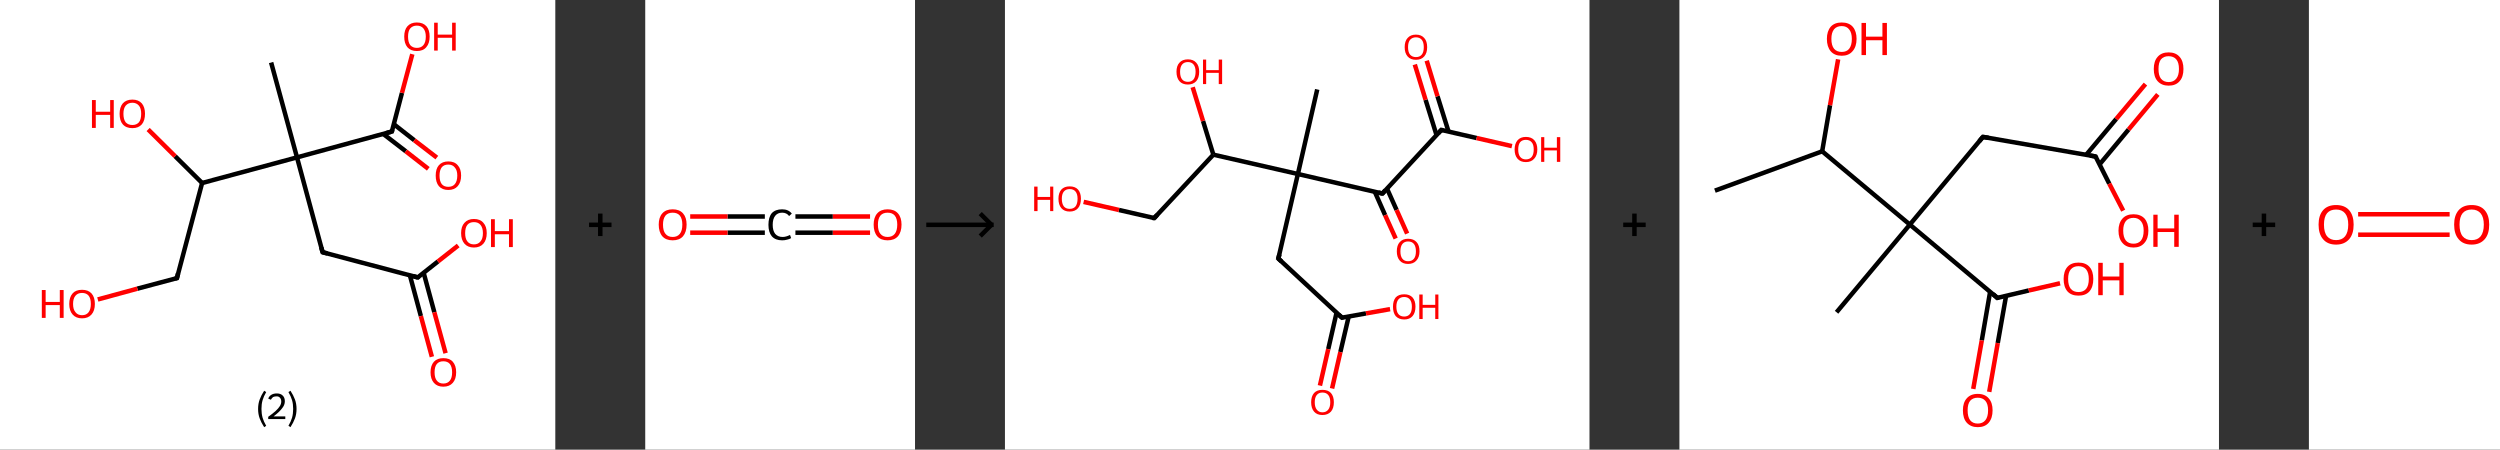 <?xml version='1.0' encoding='ASCII' standalone='yes'?>
<svg xmlns="http://www.w3.org/2000/svg" xmlns:xlink="http://www.w3.org/1999/xlink" version="1.1" width="1112.0px" viewBox="0 0 1112.0 200.0" height="200.0px">
  <rect x="0" y="0" width="1112.0" height="200.0" fill="#333333" stroke="none"/>
  <g>
    <g transform="translate(0, 0) scale(1 1) "><!-- END OF HEADER -->
<rect style="opacity:1.0;fill:#FFFFFF;stroke:none" width="247.0" height="200.0" x="0.0" y="0.0"> </rect>
<path class="bond-0 atom-0 atom-1" d="M 120.6,27.8 L 132.1,70.0" style="fill:none;fill-rule:evenodd;stroke:#000000;stroke-width:2.0px;stroke-linecap:butt;stroke-linejoin:miter;stroke-opacity:1"/>
<path class="bond-1 atom-1 atom-2" d="M 132.1,70.0 L 143.5,112.2" style="fill:none;fill-rule:evenodd;stroke:#000000;stroke-width:2.0px;stroke-linecap:butt;stroke-linejoin:miter;stroke-opacity:1"/>
<path class="bond-2 atom-2 atom-3" d="M 143.5,112.2 L 185.8,123.4" style="fill:none;fill-rule:evenodd;stroke:#000000;stroke-width:2.0px;stroke-linecap:butt;stroke-linejoin:miter;stroke-opacity:1"/>
<path class="bond-3 atom-3 atom-4" d="M 182.3,122.4 L 187.2,140.6" style="fill:none;fill-rule:evenodd;stroke:#000000;stroke-width:2.0px;stroke-linecap:butt;stroke-linejoin:miter;stroke-opacity:1"/>
<path class="bond-3 atom-3 atom-4" d="M 187.2,140.6 L 192.1,158.7" style="fill:none;fill-rule:evenodd;stroke:#FF0000;stroke-width:2.0px;stroke-linecap:butt;stroke-linejoin:miter;stroke-opacity:1"/>
<path class="bond-3 atom-3 atom-4" d="M 188.4,121.2 L 193.2,138.9" style="fill:none;fill-rule:evenodd;stroke:#000000;stroke-width:2.0px;stroke-linecap:butt;stroke-linejoin:miter;stroke-opacity:1"/>
<path class="bond-3 atom-3 atom-4" d="M 193.2,138.9 L 198.2,157.1" style="fill:none;fill-rule:evenodd;stroke:#FF0000;stroke-width:2.0px;stroke-linecap:butt;stroke-linejoin:miter;stroke-opacity:1"/>
<path class="bond-4 atom-3 atom-5" d="M 185.8,123.4 L 194.8,116.3" style="fill:none;fill-rule:evenodd;stroke:#000000;stroke-width:2.0px;stroke-linecap:butt;stroke-linejoin:miter;stroke-opacity:1"/>
<path class="bond-4 atom-3 atom-5" d="M 194.8,116.3 L 203.8,109.2" style="fill:none;fill-rule:evenodd;stroke:#FF0000;stroke-width:2.0px;stroke-linecap:butt;stroke-linejoin:miter;stroke-opacity:1"/>
<path class="bond-5 atom-1 atom-6" d="M 132.1,70.0 L 174.3,58.5" style="fill:none;fill-rule:evenodd;stroke:#000000;stroke-width:2.0px;stroke-linecap:butt;stroke-linejoin:miter;stroke-opacity:1"/>
<path class="bond-6 atom-6 atom-7" d="M 170.5,59.6 L 180.5,67.3" style="fill:none;fill-rule:evenodd;stroke:#000000;stroke-width:2.0px;stroke-linecap:butt;stroke-linejoin:miter;stroke-opacity:1"/>
<path class="bond-6 atom-6 atom-7" d="M 180.5,67.3 L 190.5,75.1" style="fill:none;fill-rule:evenodd;stroke:#FF0000;stroke-width:2.0px;stroke-linecap:butt;stroke-linejoin:miter;stroke-opacity:1"/>
<path class="bond-6 atom-6 atom-7" d="M 175.1,55.2 L 184.3,62.4" style="fill:none;fill-rule:evenodd;stroke:#000000;stroke-width:2.0px;stroke-linecap:butt;stroke-linejoin:miter;stroke-opacity:1"/>
<path class="bond-6 atom-6 atom-7" d="M 184.3,62.4 L 194.3,70.1" style="fill:none;fill-rule:evenodd;stroke:#FF0000;stroke-width:2.0px;stroke-linecap:butt;stroke-linejoin:miter;stroke-opacity:1"/>
<path class="bond-7 atom-6 atom-8" d="M 174.3,58.5 L 178.8,41.3" style="fill:none;fill-rule:evenodd;stroke:#000000;stroke-width:2.0px;stroke-linecap:butt;stroke-linejoin:miter;stroke-opacity:1"/>
<path class="bond-7 atom-6 atom-8" d="M 178.8,41.3 L 183.4,24.1" style="fill:none;fill-rule:evenodd;stroke:#FF0000;stroke-width:2.0px;stroke-linecap:butt;stroke-linejoin:miter;stroke-opacity:1"/>
<path class="bond-8 atom-1 atom-9" d="M 132.1,70.0 L 89.9,81.4" style="fill:none;fill-rule:evenodd;stroke:#000000;stroke-width:2.0px;stroke-linecap:butt;stroke-linejoin:miter;stroke-opacity:1"/>
<path class="bond-9 atom-9 atom-10" d="M 89.9,81.4 L 77.9,69.5" style="fill:none;fill-rule:evenodd;stroke:#000000;stroke-width:2.0px;stroke-linecap:butt;stroke-linejoin:miter;stroke-opacity:1"/>
<path class="bond-9 atom-9 atom-10" d="M 77.9,69.5 L 65.9,57.6" style="fill:none;fill-rule:evenodd;stroke:#FF0000;stroke-width:2.0px;stroke-linecap:butt;stroke-linejoin:miter;stroke-opacity:1"/>
<path class="bond-10 atom-9 atom-11" d="M 89.9,81.4 L 78.7,123.7" style="fill:none;fill-rule:evenodd;stroke:#000000;stroke-width:2.0px;stroke-linecap:butt;stroke-linejoin:miter;stroke-opacity:1"/>
<path class="bond-11 atom-11 atom-12" d="M 78.7,123.7 L 61.1,128.4" style="fill:none;fill-rule:evenodd;stroke:#000000;stroke-width:2.0px;stroke-linecap:butt;stroke-linejoin:miter;stroke-opacity:1"/>
<path class="bond-11 atom-11 atom-12" d="M 61.1,128.4 L 43.5,133.2" style="fill:none;fill-rule:evenodd;stroke:#FF0000;stroke-width:2.0px;stroke-linecap:butt;stroke-linejoin:miter;stroke-opacity:1"/>
<path d="M 142.9,110.1 L 143.5,112.2 L 145.6,112.7" style="fill:none;stroke:#000000;stroke-width:2.0px;stroke-linecap:butt;stroke-linejoin:miter;stroke-opacity:1;"/>
<path d="M 183.7,122.8 L 185.8,123.4 L 186.2,123.0" style="fill:none;stroke:#000000;stroke-width:2.0px;stroke-linecap:butt;stroke-linejoin:miter;stroke-opacity:1;"/>
<path d="M 172.1,59.1 L 174.3,58.5 L 174.5,57.7" style="fill:none;stroke:#000000;stroke-width:2.0px;stroke-linecap:butt;stroke-linejoin:miter;stroke-opacity:1;"/>
<path d="M 79.2,121.6 L 78.7,123.7 L 77.8,123.9" style="fill:none;stroke:#000000;stroke-width:2.0px;stroke-linecap:butt;stroke-linejoin:miter;stroke-opacity:1;"/>
<path class="atom-4" d="M 191.5 165.6 Q 191.5 162.6, 193.0 160.9 Q 194.5 159.3, 197.2 159.3 Q 200.0 159.3, 201.4 160.9 Q 202.9 162.6, 202.9 165.6 Q 202.9 168.6, 201.4 170.3 Q 199.9 172.0, 197.2 172.0 Q 194.5 172.0, 193.0 170.3 Q 191.5 168.6, 191.5 165.6 M 197.2 170.6 Q 199.1 170.6, 200.1 169.3 Q 201.1 168.1, 201.1 165.6 Q 201.1 163.2, 200.1 161.9 Q 199.1 160.7, 197.2 160.7 Q 195.3 160.7, 194.3 161.9 Q 193.3 163.1, 193.3 165.6 Q 193.3 168.1, 194.3 169.3 Q 195.3 170.6, 197.2 170.6 " fill="#FF0000"/>
<path class="atom-5" d="M 205.1 103.7 Q 205.1 100.7, 206.6 99.1 Q 208.1 97.4, 210.8 97.4 Q 213.6 97.4, 215.0 99.1 Q 216.5 100.7, 216.5 103.7 Q 216.5 106.7, 215.0 108.4 Q 213.5 110.1, 210.8 110.1 Q 208.1 110.1, 206.6 108.4 Q 205.1 106.7, 205.1 103.7 M 210.8 108.7 Q 212.7 108.7, 213.7 107.4 Q 214.8 106.2, 214.8 103.7 Q 214.8 101.3, 213.7 100.0 Q 212.7 98.8, 210.8 98.8 Q 208.9 98.8, 207.9 100.0 Q 206.9 101.2, 206.9 103.7 Q 206.9 106.2, 207.9 107.4 Q 208.9 108.7, 210.8 108.7 " fill="#FF0000"/>
<path class="atom-5" d="M 218.4 97.5 L 220.1 97.5 L 220.1 102.8 L 226.4 102.8 L 226.4 97.5 L 228.1 97.5 L 228.1 109.9 L 226.4 109.9 L 226.4 104.2 L 220.1 104.2 L 220.1 109.9 L 218.4 109.9 L 218.4 97.5 " fill="#FF0000"/>
<path class="atom-7" d="M 193.8 78.1 Q 193.8 75.1, 195.2 73.5 Q 196.7 71.8, 199.4 71.8 Q 202.2 71.8, 203.6 73.5 Q 205.1 75.1, 205.1 78.1 Q 205.1 81.1, 203.6 82.8 Q 202.1 84.5, 199.4 84.5 Q 196.7 84.5, 195.2 82.8 Q 193.8 81.1, 193.8 78.1 M 199.4 83.1 Q 201.3 83.1, 202.3 81.9 Q 203.4 80.6, 203.4 78.1 Q 203.4 75.7, 202.3 74.5 Q 201.3 73.2, 199.4 73.2 Q 197.5 73.2, 196.5 74.4 Q 195.5 75.7, 195.5 78.1 Q 195.5 80.6, 196.5 81.9 Q 197.5 83.1, 199.4 83.1 " fill="#FF0000"/>
<path class="atom-8" d="M 179.8 16.3 Q 179.8 13.3, 181.2 11.7 Q 182.7 10.0, 185.4 10.0 Q 188.2 10.0, 189.7 11.7 Q 191.1 13.3, 191.1 16.3 Q 191.1 19.3, 189.6 21.0 Q 188.2 22.7, 185.4 22.7 Q 182.7 22.7, 181.2 21.0 Q 179.8 19.3, 179.8 16.3 M 185.4 21.3 Q 187.3 21.3, 188.3 20.1 Q 189.4 18.8, 189.4 16.3 Q 189.4 13.9, 188.3 12.6 Q 187.3 11.4, 185.4 11.4 Q 183.6 11.4, 182.5 12.6 Q 181.5 13.8, 181.5 16.3 Q 181.5 18.8, 182.5 20.1 Q 183.6 21.3, 185.4 21.3 " fill="#FF0000"/>
<path class="atom-8" d="M 193.1 10.1 L 194.7 10.1 L 194.7 15.4 L 201.1 15.4 L 201.1 10.1 L 202.7 10.1 L 202.7 22.5 L 201.1 22.5 L 201.1 16.8 L 194.7 16.8 L 194.7 22.5 L 193.1 22.5 L 193.1 10.1 " fill="#FF0000"/>
<path class="atom-10" d="M 40.9 44.5 L 42.6 44.5 L 42.6 49.7 L 49.0 49.7 L 49.0 44.5 L 50.6 44.5 L 50.6 56.9 L 49.0 56.9 L 49.0 51.1 L 42.6 51.1 L 42.6 56.9 L 40.9 56.9 L 40.9 44.5 " fill="#FF0000"/>
<path class="atom-10" d="M 53.2 50.6 Q 53.2 47.7, 54.6 46.0 Q 56.1 44.3, 58.9 44.3 Q 61.6 44.3, 63.1 46.0 Q 64.5 47.7, 64.5 50.6 Q 64.5 53.6, 63.1 55.3 Q 61.6 57.0, 58.9 57.0 Q 56.1 57.0, 54.6 55.3 Q 53.2 53.7, 53.2 50.6 M 58.9 55.6 Q 60.7 55.6, 61.8 54.4 Q 62.8 53.1, 62.8 50.6 Q 62.8 48.2, 61.8 47.0 Q 60.7 45.7, 58.9 45.7 Q 57.0 45.7, 55.9 47.0 Q 54.9 48.2, 54.9 50.6 Q 54.9 53.1, 55.9 54.4 Q 57.0 55.6, 58.9 55.6 " fill="#FF0000"/>
<path class="atom-12" d="M 18.6 129.0 L 20.3 129.0 L 20.3 134.3 L 26.6 134.3 L 26.6 129.0 L 28.3 129.0 L 28.3 141.4 L 26.6 141.4 L 26.6 135.7 L 20.3 135.7 L 20.3 141.4 L 18.6 141.4 L 18.6 129.0 " fill="#FF0000"/>
<path class="atom-12" d="M 30.8 135.2 Q 30.8 132.2, 32.3 130.5 Q 33.7 128.9, 36.5 128.9 Q 39.2 128.9, 40.7 130.5 Q 42.2 132.2, 42.2 135.2 Q 42.2 138.2, 40.7 139.9 Q 39.2 141.6, 36.5 141.6 Q 33.8 141.6, 32.3 139.9 Q 30.8 138.2, 30.8 135.2 M 36.5 140.2 Q 38.4 140.2, 39.4 138.9 Q 40.4 137.6, 40.4 135.2 Q 40.4 132.7, 39.4 131.5 Q 38.4 130.3, 36.5 130.3 Q 34.6 130.3, 33.6 131.5 Q 32.5 132.7, 32.5 135.2 Q 32.5 137.7, 33.6 138.9 Q 34.6 140.2, 36.5 140.2 " fill="#FF0000"/>
<path class="legend" d="M 114.8 181.9 Q 114.8 179.6, 115.5 177.7 Q 116.2 175.8, 117.5 173.8 L 118.4 174.4 Q 117.3 176.3, 116.8 178.0 Q 116.3 179.7, 116.3 181.9 Q 116.3 184.0, 116.8 185.8 Q 117.3 187.5, 118.4 189.4 L 117.5 190.0 Q 116.2 188.0, 115.5 186.1 Q 114.8 184.2, 114.8 181.9 " fill="#000000"/>
<path class="legend" d="M 119.3 177.3 Q 119.7 176.2, 120.7 175.6 Q 121.7 175.0, 123.1 175.0 Q 124.8 175.0, 125.7 175.9 Q 126.7 176.8, 126.7 178.5 Q 126.7 180.2, 125.4 181.7 Q 124.2 183.3, 121.7 185.2 L 126.9 185.2 L 126.9 186.4 L 119.3 186.4 L 119.3 185.4 Q 121.4 183.9, 122.6 182.8 Q 123.9 181.6, 124.5 180.6 Q 125.1 179.6, 125.1 178.6 Q 125.1 177.5, 124.5 176.9 Q 124.0 176.3, 123.1 176.3 Q 122.1 176.3, 121.5 176.6 Q 120.9 177.0, 120.5 177.8 L 119.3 177.3 " fill="#000000"/>
<path class="legend" d="M 131.9 181.9 Q 131.9 184.2, 131.2 186.1 Q 130.5 188.0, 129.2 190.0 L 128.3 189.4 Q 129.4 187.5, 129.9 185.8 Q 130.4 184.0, 130.4 181.9 Q 130.4 179.7, 129.9 178.0 Q 129.4 176.3, 128.3 174.4 L 129.2 173.8 Q 130.5 175.8, 131.2 177.7 Q 131.9 179.6, 131.9 181.9 " fill="#000000"/>
</g>
    <g transform="translate(247.0, 0) scale(1 1) "><line x1="15" y1="100" x2="25" y2="100" style="stroke:rgb(0,0,0);stroke-width:2"/>
  <line x1="20" y1="95" x2="20" y2="105" style="stroke:rgb(0,0,0);stroke-width:2"/>
</g>
    <g transform="translate(287.0, 0) scale(1 1) "><!-- END OF HEADER -->
<rect style="opacity:1.0;fill:#FFFFFF;stroke:none" width="120.0" height="200.0" x="0.0" y="0.0"> </rect>
<path class="bond-0 atom-0 atom-1" d="M 100.0,103.5 L 83.4,103.5" style="fill:none;fill-rule:evenodd;stroke:#FF0000;stroke-width:2.0px;stroke-linecap:butt;stroke-linejoin:miter;stroke-opacity:1"/>
<path class="bond-0 atom-0 atom-1" d="M 83.4,103.5 L 66.8,103.5" style="fill:none;fill-rule:evenodd;stroke:#000000;stroke-width:2.0px;stroke-linecap:butt;stroke-linejoin:miter;stroke-opacity:1"/>
<path class="bond-0 atom-0 atom-1" d="M 100.0,96.3 L 83.4,96.3" style="fill:none;fill-rule:evenodd;stroke:#FF0000;stroke-width:2.0px;stroke-linecap:butt;stroke-linejoin:miter;stroke-opacity:1"/>
<path class="bond-0 atom-0 atom-1" d="M 83.4,96.3 L 66.8,96.3" style="fill:none;fill-rule:evenodd;stroke:#000000;stroke-width:2.0px;stroke-linecap:butt;stroke-linejoin:miter;stroke-opacity:1"/>
<path class="bond-1 atom-1 atom-2" d="M 53.2,103.5 L 36.6,103.5" style="fill:none;fill-rule:evenodd;stroke:#000000;stroke-width:2.0px;stroke-linecap:butt;stroke-linejoin:miter;stroke-opacity:1"/>
<path class="bond-1 atom-1 atom-2" d="M 36.6,103.5 L 20.0,103.5" style="fill:none;fill-rule:evenodd;stroke:#FF0000;stroke-width:2.0px;stroke-linecap:butt;stroke-linejoin:miter;stroke-opacity:1"/>
<path class="bond-1 atom-1 atom-2" d="M 53.2,96.3 L 36.6,96.3" style="fill:none;fill-rule:evenodd;stroke:#000000;stroke-width:2.0px;stroke-linecap:butt;stroke-linejoin:miter;stroke-opacity:1"/>
<path class="bond-1 atom-1 atom-2" d="M 36.6,96.3 L 20.0,96.3" style="fill:none;fill-rule:evenodd;stroke:#FF0000;stroke-width:2.0px;stroke-linecap:butt;stroke-linejoin:miter;stroke-opacity:1"/>
<path class="atom-0" d="M 101.6 99.9 Q 101.6 96.7, 103.2 94.9 Q 104.8 93.1, 107.8 93.1 Q 110.8 93.1, 112.4 94.9 Q 114.0 96.7, 114.0 99.9 Q 114.0 103.2, 112.4 105.1 Q 110.8 106.9, 107.8 106.9 Q 104.8 106.9, 103.2 105.1 Q 101.6 103.2, 101.6 99.9 M 107.8 105.4 Q 109.9 105.4, 111.0 104.0 Q 112.1 102.6, 112.1 99.9 Q 112.1 97.3, 111.0 95.9 Q 109.9 94.6, 107.8 94.6 Q 105.7 94.6, 104.6 95.9 Q 103.5 97.3, 103.5 99.9 Q 103.5 102.7, 104.6 104.0 Q 105.7 105.4, 107.8 105.4 " fill="#FF0000"/>
<path class="atom-1" d="M 54.8 100.0 Q 54.8 96.6, 56.3 94.8 Q 57.9 93.1, 60.9 93.1 Q 63.7 93.1, 65.2 95.0 L 64.0 96.1 Q 62.9 94.6, 60.9 94.6 Q 58.9 94.6, 57.8 96.0 Q 56.7 97.4, 56.7 100.0 Q 56.7 102.6, 57.8 104.0 Q 59.0 105.4, 61.1 105.4 Q 62.6 105.4, 64.4 104.5 L 64.9 105.9 Q 64.2 106.4, 63.1 106.6 Q 62.1 106.9, 60.9 106.9 Q 57.9 106.9, 56.3 105.1 Q 54.8 103.3, 54.8 100.0 " fill="#000000"/>
<path class="atom-2" d="M 6.0 99.9 Q 6.0 96.7, 7.6 94.9 Q 9.2 93.1, 12.2 93.1 Q 15.2 93.1, 16.8 94.9 Q 18.4 96.7, 18.4 99.9 Q 18.4 103.2, 16.8 105.1 Q 15.2 106.9, 12.2 106.9 Q 9.2 106.9, 7.6 105.1 Q 6.0 103.2, 6.0 99.9 M 12.2 105.4 Q 14.3 105.4, 15.4 104.0 Q 16.5 102.6, 16.5 99.9 Q 16.5 97.3, 15.4 95.9 Q 14.3 94.6, 12.2 94.6 Q 10.1 94.6, 9.0 95.9 Q 7.9 97.3, 7.9 99.9 Q 7.9 102.7, 9.0 104.0 Q 10.1 105.4, 12.2 105.4 " fill="#FF0000"/>
</g>
    <g transform="translate(407.0, 0) scale(1 1) "><line x1="5" y1="100" x2="35" y2="100" style="stroke:rgb(0,0,0);stroke-width:2"/>
  <line x1="34" y1="100" x2="29" y2="95" style="stroke:rgb(0,0,0);stroke-width:2"/>
  <line x1="34" y1="100" x2="29" y2="105" style="stroke:rgb(0,0,0);stroke-width:2"/>
</g>
    <g transform="translate(447.0, 0) scale(1 1) "><!-- END OF HEADER -->
<rect style="opacity:1.0;fill:#FFFFFF;stroke:none" width="260.0" height="200.0" x="0.0" y="0.0"> </rect>
<path class="bond-0 atom-0 atom-1" d="M 138.9,39.8 L 130.3,77.4" style="fill:none;fill-rule:evenodd;stroke:#000000;stroke-width:2.0px;stroke-linecap:butt;stroke-linejoin:miter;stroke-opacity:1"/>
<path class="bond-1 atom-1 atom-2" d="M 130.3,77.4 L 121.6,115.0" style="fill:none;fill-rule:evenodd;stroke:#000000;stroke-width:2.0px;stroke-linecap:butt;stroke-linejoin:miter;stroke-opacity:1"/>
<path class="bond-2 atom-2 atom-3" d="M 121.6,115.0 L 149.9,141.3" style="fill:none;fill-rule:evenodd;stroke:#000000;stroke-width:2.0px;stroke-linecap:butt;stroke-linejoin:miter;stroke-opacity:1"/>
<path class="bond-3 atom-3 atom-4" d="M 147.5,139.1 L 143.8,155.3" style="fill:none;fill-rule:evenodd;stroke:#000000;stroke-width:2.0px;stroke-linecap:butt;stroke-linejoin:miter;stroke-opacity:1"/>
<path class="bond-3 atom-3 atom-4" d="M 143.8,155.3 L 140.1,171.5" style="fill:none;fill-rule:evenodd;stroke:#FF0000;stroke-width:2.0px;stroke-linecap:butt;stroke-linejoin:miter;stroke-opacity:1"/>
<path class="bond-3 atom-3 atom-4" d="M 152.9,140.8 L 149.2,156.6" style="fill:none;fill-rule:evenodd;stroke:#000000;stroke-width:2.0px;stroke-linecap:butt;stroke-linejoin:miter;stroke-opacity:1"/>
<path class="bond-3 atom-3 atom-4" d="M 149.2,156.6 L 145.5,172.8" style="fill:none;fill-rule:evenodd;stroke:#FF0000;stroke-width:2.0px;stroke-linecap:butt;stroke-linejoin:miter;stroke-opacity:1"/>
<path class="bond-4 atom-3 atom-5" d="M 149.9,141.3 L 160.6,139.4" style="fill:none;fill-rule:evenodd;stroke:#000000;stroke-width:2.0px;stroke-linecap:butt;stroke-linejoin:miter;stroke-opacity:1"/>
<path class="bond-4 atom-3 atom-5" d="M 160.6,139.4 L 171.3,137.5" style="fill:none;fill-rule:evenodd;stroke:#FF0000;stroke-width:2.0px;stroke-linecap:butt;stroke-linejoin:miter;stroke-opacity:1"/>
<path class="bond-5 atom-1 atom-6" d="M 130.3,77.4 L 167.9,86.1" style="fill:none;fill-rule:evenodd;stroke:#000000;stroke-width:2.0px;stroke-linecap:butt;stroke-linejoin:miter;stroke-opacity:1"/>
<path class="bond-6 atom-6 atom-7" d="M 164.5,85.3 L 169.1,95.7" style="fill:none;fill-rule:evenodd;stroke:#000000;stroke-width:2.0px;stroke-linecap:butt;stroke-linejoin:miter;stroke-opacity:1"/>
<path class="bond-6 atom-6 atom-7" d="M 169.1,95.7 L 173.8,106.1" style="fill:none;fill-rule:evenodd;stroke:#FF0000;stroke-width:2.0px;stroke-linecap:butt;stroke-linejoin:miter;stroke-opacity:1"/>
<path class="bond-6 atom-6 atom-7" d="M 169.9,83.8 L 174.2,93.4" style="fill:none;fill-rule:evenodd;stroke:#000000;stroke-width:2.0px;stroke-linecap:butt;stroke-linejoin:miter;stroke-opacity:1"/>
<path class="bond-6 atom-6 atom-7" d="M 174.2,93.4 L 178.9,103.9" style="fill:none;fill-rule:evenodd;stroke:#FF0000;stroke-width:2.0px;stroke-linecap:butt;stroke-linejoin:miter;stroke-opacity:1"/>
<path class="bond-7 atom-6 atom-8" d="M 167.9,86.1 L 194.1,57.8" style="fill:none;fill-rule:evenodd;stroke:#000000;stroke-width:2.0px;stroke-linecap:butt;stroke-linejoin:miter;stroke-opacity:1"/>
<path class="bond-8 atom-8 atom-9" d="M 197.3,58.5 L 192.4,42.8" style="fill:none;fill-rule:evenodd;stroke:#000000;stroke-width:2.0px;stroke-linecap:butt;stroke-linejoin:miter;stroke-opacity:1"/>
<path class="bond-8 atom-8 atom-9" d="M 192.4,42.8 L 187.6,27.0" style="fill:none;fill-rule:evenodd;stroke:#FF0000;stroke-width:2.0px;stroke-linecap:butt;stroke-linejoin:miter;stroke-opacity:1"/>
<path class="bond-8 atom-8 atom-9" d="M 192.0,60.2 L 187.1,44.4" style="fill:none;fill-rule:evenodd;stroke:#000000;stroke-width:2.0px;stroke-linecap:butt;stroke-linejoin:miter;stroke-opacity:1"/>
<path class="bond-8 atom-8 atom-9" d="M 187.1,44.4 L 182.3,28.7" style="fill:none;fill-rule:evenodd;stroke:#FF0000;stroke-width:2.0px;stroke-linecap:butt;stroke-linejoin:miter;stroke-opacity:1"/>
<path class="bond-9 atom-8 atom-10" d="M 194.1,57.8 L 209.8,61.4" style="fill:none;fill-rule:evenodd;stroke:#000000;stroke-width:2.0px;stroke-linecap:butt;stroke-linejoin:miter;stroke-opacity:1"/>
<path class="bond-9 atom-8 atom-10" d="M 209.8,61.4 L 225.5,65.0" style="fill:none;fill-rule:evenodd;stroke:#FF0000;stroke-width:2.0px;stroke-linecap:butt;stroke-linejoin:miter;stroke-opacity:1"/>
<path class="bond-10 atom-1 atom-11" d="M 130.3,77.4 L 92.7,68.8" style="fill:none;fill-rule:evenodd;stroke:#000000;stroke-width:2.0px;stroke-linecap:butt;stroke-linejoin:miter;stroke-opacity:1"/>
<path class="bond-11 atom-11 atom-12" d="M 92.7,68.8 L 88.1,53.8" style="fill:none;fill-rule:evenodd;stroke:#000000;stroke-width:2.0px;stroke-linecap:butt;stroke-linejoin:miter;stroke-opacity:1"/>
<path class="bond-11 atom-11 atom-12" d="M 88.1,53.8 L 83.5,38.8" style="fill:none;fill-rule:evenodd;stroke:#FF0000;stroke-width:2.0px;stroke-linecap:butt;stroke-linejoin:miter;stroke-opacity:1"/>
<path class="bond-12 atom-11 atom-13" d="M 92.7,68.8 L 66.4,97.0" style="fill:none;fill-rule:evenodd;stroke:#000000;stroke-width:2.0px;stroke-linecap:butt;stroke-linejoin:miter;stroke-opacity:1"/>
<path class="bond-13 atom-13 atom-14" d="M 66.4,97.0 L 50.7,93.4" style="fill:none;fill-rule:evenodd;stroke:#000000;stroke-width:2.0px;stroke-linecap:butt;stroke-linejoin:miter;stroke-opacity:1"/>
<path class="bond-13 atom-13 atom-14" d="M 50.7,93.4 L 35.0,89.8" style="fill:none;fill-rule:evenodd;stroke:#FF0000;stroke-width:2.0px;stroke-linecap:butt;stroke-linejoin:miter;stroke-opacity:1"/>
<path d="M 122.1,113.1 L 121.6,115.0 L 123.0,116.3" style="fill:none;stroke:#000000;stroke-width:2.0px;stroke-linecap:butt;stroke-linejoin:miter;stroke-opacity:1;"/>
<path d="M 148.5,140.0 L 149.9,141.3 L 150.4,141.2" style="fill:none;stroke:#000000;stroke-width:2.0px;stroke-linecap:butt;stroke-linejoin:miter;stroke-opacity:1;"/>
<path d="M 166.0,85.6 L 167.9,86.1 L 169.2,84.6" style="fill:none;stroke:#000000;stroke-width:2.0px;stroke-linecap:butt;stroke-linejoin:miter;stroke-opacity:1;"/>
<path d="M 192.8,59.2 L 194.1,57.8 L 194.9,58.0" style="fill:none;stroke:#000000;stroke-width:2.0px;stroke-linecap:butt;stroke-linejoin:miter;stroke-opacity:1;"/>
<path d="M 67.7,95.6 L 66.4,97.0 L 65.6,96.9" style="fill:none;stroke:#000000;stroke-width:2.0px;stroke-linecap:butt;stroke-linejoin:miter;stroke-opacity:1;"/>
<path class="atom-4" d="M 136.2 178.9 Q 136.2 176.3, 137.5 174.8 Q 138.8 173.4, 141.2 173.4 Q 143.7 173.4, 145.0 174.8 Q 146.3 176.3, 146.3 178.9 Q 146.3 181.6, 145.0 183.1 Q 143.6 184.6, 141.2 184.6 Q 138.8 184.6, 137.5 183.1 Q 136.2 181.6, 136.2 178.9 M 141.2 183.4 Q 142.9 183.4, 143.8 182.2 Q 144.7 181.1, 144.7 178.9 Q 144.7 176.8, 143.8 175.7 Q 142.9 174.6, 141.2 174.6 Q 139.6 174.6, 138.7 175.7 Q 137.8 176.8, 137.8 178.9 Q 137.8 181.1, 138.7 182.2 Q 139.6 183.4, 141.2 183.4 " fill="#FF0000"/>
<path class="atom-5" d="M 172.6 136.4 Q 172.6 133.8, 173.8 132.3 Q 175.1 130.9, 177.6 130.9 Q 180.0 130.9, 181.3 132.3 Q 182.6 133.8, 182.6 136.4 Q 182.6 139.1, 181.3 140.6 Q 180.0 142.1, 177.6 142.1 Q 175.2 142.1, 173.8 140.6 Q 172.6 139.1, 172.6 136.4 M 177.6 140.8 Q 179.2 140.8, 180.1 139.7 Q 181.0 138.6, 181.0 136.4 Q 181.0 134.3, 180.1 133.2 Q 179.2 132.1, 177.6 132.1 Q 175.9 132.1, 175.0 133.2 Q 174.1 134.3, 174.1 136.4 Q 174.1 138.6, 175.0 139.7 Q 175.9 140.8, 177.6 140.8 " fill="#FF0000"/>
<path class="atom-5" d="M 184.3 131.0 L 185.8 131.0 L 185.8 135.6 L 191.4 135.6 L 191.4 131.0 L 192.8 131.0 L 192.8 141.9 L 191.4 141.9 L 191.4 136.9 L 185.8 136.9 L 185.8 141.9 L 184.3 141.9 L 184.3 131.0 " fill="#FF0000"/>
<path class="atom-7" d="M 174.3 111.8 Q 174.3 109.1, 175.6 107.7 Q 176.9 106.2, 179.3 106.2 Q 181.8 106.2, 183.1 107.7 Q 184.4 109.1, 184.4 111.8 Q 184.4 114.4, 183.0 115.9 Q 181.7 117.4, 179.3 117.4 Q 176.9 117.4, 175.6 115.9 Q 174.3 114.4, 174.3 111.8 M 179.3 116.2 Q 181.0 116.2, 181.9 115.1 Q 182.8 114.0, 182.8 111.8 Q 182.8 109.6, 181.9 108.5 Q 181.0 107.4, 179.3 107.4 Q 177.7 107.4, 176.8 108.5 Q 175.9 109.6, 175.9 111.8 Q 175.9 114.0, 176.8 115.1 Q 177.7 116.2, 179.3 116.2 " fill="#FF0000"/>
<path class="atom-9" d="M 177.8 21.0 Q 177.8 18.3, 179.1 16.9 Q 180.4 15.4, 182.8 15.4 Q 185.2 15.4, 186.5 16.9 Q 187.8 18.3, 187.8 21.0 Q 187.8 23.6, 186.5 25.1 Q 185.2 26.6, 182.8 26.6 Q 180.4 26.6, 179.1 25.1 Q 177.8 23.6, 177.8 21.0 M 182.8 25.4 Q 184.5 25.4, 185.4 24.3 Q 186.3 23.2, 186.3 21.0 Q 186.3 18.8, 185.4 17.7 Q 184.5 16.6, 182.8 16.6 Q 181.2 16.6, 180.2 17.7 Q 179.3 18.8, 179.3 21.0 Q 179.3 23.2, 180.2 24.3 Q 181.2 25.4, 182.8 25.4 " fill="#FF0000"/>
<path class="atom-10" d="M 226.7 66.5 Q 226.7 63.9, 228.0 62.4 Q 229.3 60.9, 231.7 60.9 Q 234.2 60.9, 235.5 62.4 Q 236.8 63.9, 236.8 66.5 Q 236.8 69.1, 235.4 70.6 Q 234.1 72.1, 231.7 72.1 Q 229.3 72.1, 228.0 70.6 Q 226.7 69.1, 226.7 66.5 M 231.7 70.9 Q 233.4 70.9, 234.3 69.8 Q 235.2 68.7, 235.2 66.5 Q 235.2 64.3, 234.3 63.3 Q 233.4 62.2, 231.7 62.2 Q 230.1 62.2, 229.2 63.2 Q 228.3 64.3, 228.3 66.5 Q 228.3 68.7, 229.2 69.8 Q 230.1 70.9, 231.7 70.9 " fill="#FF0000"/>
<path class="atom-10" d="M 238.5 61.0 L 239.9 61.0 L 239.9 65.7 L 245.5 65.7 L 245.5 61.0 L 247.0 61.0 L 247.0 72.0 L 245.5 72.0 L 245.5 66.9 L 239.9 66.9 L 239.9 72.0 L 238.5 72.0 L 238.5 61.0 " fill="#FF0000"/>
<path class="atom-12" d="M 76.3 31.9 Q 76.3 29.3, 77.6 27.9 Q 78.9 26.4, 81.4 26.4 Q 83.8 26.4, 85.1 27.9 Q 86.4 29.3, 86.4 31.9 Q 86.4 34.6, 85.1 36.1 Q 83.7 37.6, 81.4 37.6 Q 78.9 37.6, 77.6 36.1 Q 76.3 34.6, 76.3 31.9 M 81.4 36.4 Q 83.0 36.4, 83.9 35.3 Q 84.8 34.1, 84.8 31.9 Q 84.8 29.8, 83.9 28.7 Q 83.0 27.6, 81.4 27.6 Q 79.7 27.6, 78.8 28.7 Q 77.9 29.8, 77.9 31.9 Q 77.9 34.2, 78.8 35.3 Q 79.7 36.4, 81.4 36.4 " fill="#FF0000"/>
<path class="atom-12" d="M 88.1 26.5 L 89.5 26.5 L 89.5 31.2 L 95.1 31.2 L 95.1 26.5 L 96.6 26.5 L 96.6 37.4 L 95.1 37.4 L 95.1 32.4 L 89.5 32.4 L 89.5 37.4 L 88.1 37.4 L 88.1 26.5 " fill="#FF0000"/>
<path class="atom-14" d="M 13.0 83.0 L 14.5 83.0 L 14.5 87.6 L 20.1 87.6 L 20.1 83.0 L 21.5 83.0 L 21.5 93.9 L 20.1 93.9 L 20.1 88.9 L 14.5 88.9 L 14.5 93.9 L 13.0 93.9 L 13.0 83.0 " fill="#FF0000"/>
<path class="atom-14" d="M 23.8 88.4 Q 23.8 85.8, 25.1 84.3 Q 26.4 82.9, 28.8 82.9 Q 31.2 82.9, 32.5 84.3 Q 33.8 85.8, 33.8 88.4 Q 33.8 91.1, 32.5 92.6 Q 31.2 94.1, 28.8 94.1 Q 26.4 94.1, 25.1 92.6 Q 23.8 91.1, 23.8 88.4 M 28.8 92.9 Q 30.5 92.9, 31.4 91.8 Q 32.3 90.6, 32.3 88.4 Q 32.3 86.3, 31.4 85.2 Q 30.5 84.1, 28.8 84.1 Q 27.1 84.1, 26.2 85.2 Q 25.3 86.3, 25.3 88.4 Q 25.3 90.6, 26.2 91.8 Q 27.1 92.9, 28.8 92.9 " fill="#FF0000"/>
</g>
    <g transform="translate(707.0, 0) scale(1 1) "><line x1="15" y1="100" x2="25" y2="100" style="stroke:rgb(0,0,0);stroke-width:2"/>
  <line x1="20" y1="95" x2="20" y2="105" style="stroke:rgb(0,0,0);stroke-width:2"/>
</g>
    <g transform="translate(747.0, 0) scale(1 1) "><!-- END OF HEADER -->
<rect style="opacity:1.0;fill:#FFFFFF;stroke:none" width="240.0" height="200.0" x="0.0" y="0.0"> </rect>
<path class="bond-0 atom-0 atom-1" d="M 15.8,84.8 L 63.5,67.3" style="fill:none;fill-rule:evenodd;stroke:#000000;stroke-width:2.0px;stroke-linecap:butt;stroke-linejoin:miter;stroke-opacity:1"/>
<path class="bond-1 atom-1 atom-2" d="M 63.5,67.3 L 67.0,46.8" style="fill:none;fill-rule:evenodd;stroke:#000000;stroke-width:2.0px;stroke-linecap:butt;stroke-linejoin:miter;stroke-opacity:1"/>
<path class="bond-1 atom-1 atom-2" d="M 67.0,46.8 L 70.6,26.4" style="fill:none;fill-rule:evenodd;stroke:#FF0000;stroke-width:2.0px;stroke-linecap:butt;stroke-linejoin:miter;stroke-opacity:1"/>
<path class="bond-2 atom-1 atom-3" d="M 63.5,67.3 L 102.5,99.9" style="fill:none;fill-rule:evenodd;stroke:#000000;stroke-width:2.0px;stroke-linecap:butt;stroke-linejoin:miter;stroke-opacity:1"/>
<path class="bond-3 atom-3 atom-4" d="M 102.5,99.9 L 69.9,138.9" style="fill:none;fill-rule:evenodd;stroke:#000000;stroke-width:2.0px;stroke-linecap:butt;stroke-linejoin:miter;stroke-opacity:1"/>
<path class="bond-4 atom-3 atom-5" d="M 102.5,99.9 L 135.0,60.9" style="fill:none;fill-rule:evenodd;stroke:#000000;stroke-width:2.0px;stroke-linecap:butt;stroke-linejoin:miter;stroke-opacity:1"/>
<path class="bond-5 atom-5 atom-6" d="M 135.0,60.9 L 185.1,69.6" style="fill:none;fill-rule:evenodd;stroke:#000000;stroke-width:2.0px;stroke-linecap:butt;stroke-linejoin:miter;stroke-opacity:1"/>
<path class="bond-6 atom-6 atom-7" d="M 186.9,73.1 L 199.8,57.6" style="fill:none;fill-rule:evenodd;stroke:#000000;stroke-width:2.0px;stroke-linecap:butt;stroke-linejoin:miter;stroke-opacity:1"/>
<path class="bond-6 atom-6 atom-7" d="M 199.8,57.6 L 212.8,42.0" style="fill:none;fill-rule:evenodd;stroke:#FF0000;stroke-width:2.0px;stroke-linecap:butt;stroke-linejoin:miter;stroke-opacity:1"/>
<path class="bond-6 atom-6 atom-7" d="M 180.9,68.9 L 194.3,52.9" style="fill:none;fill-rule:evenodd;stroke:#000000;stroke-width:2.0px;stroke-linecap:butt;stroke-linejoin:miter;stroke-opacity:1"/>
<path class="bond-6 atom-6 atom-7" d="M 194.3,52.9 L 207.3,37.4" style="fill:none;fill-rule:evenodd;stroke:#FF0000;stroke-width:2.0px;stroke-linecap:butt;stroke-linejoin:miter;stroke-opacity:1"/>
<path class="bond-7 atom-6 atom-8" d="M 185.1,69.6 L 191.2,81.7" style="fill:none;fill-rule:evenodd;stroke:#000000;stroke-width:2.0px;stroke-linecap:butt;stroke-linejoin:miter;stroke-opacity:1"/>
<path class="bond-7 atom-6 atom-8" d="M 191.2,81.7 L 197.4,93.7" style="fill:none;fill-rule:evenodd;stroke:#FF0000;stroke-width:2.0px;stroke-linecap:butt;stroke-linejoin:miter;stroke-opacity:1"/>
<path class="bond-8 atom-3 atom-9" d="M 102.5,99.9 L 141.4,132.5" style="fill:none;fill-rule:evenodd;stroke:#000000;stroke-width:2.0px;stroke-linecap:butt;stroke-linejoin:miter;stroke-opacity:1"/>
<path class="bond-9 atom-9 atom-10" d="M 138.2,129.8 L 134.5,151.4" style="fill:none;fill-rule:evenodd;stroke:#000000;stroke-width:2.0px;stroke-linecap:butt;stroke-linejoin:miter;stroke-opacity:1"/>
<path class="bond-9 atom-9 atom-10" d="M 134.5,151.4 L 130.7,173.0" style="fill:none;fill-rule:evenodd;stroke:#FF0000;stroke-width:2.0px;stroke-linecap:butt;stroke-linejoin:miter;stroke-opacity:1"/>
<path class="bond-9 atom-9 atom-10" d="M 145.3,131.6 L 141.6,152.6" style="fill:none;fill-rule:evenodd;stroke:#000000;stroke-width:2.0px;stroke-linecap:butt;stroke-linejoin:miter;stroke-opacity:1"/>
<path class="bond-9 atom-9 atom-10" d="M 141.6,152.6 L 137.8,174.3" style="fill:none;fill-rule:evenodd;stroke:#FF0000;stroke-width:2.0px;stroke-linecap:butt;stroke-linejoin:miter;stroke-opacity:1"/>
<path class="bond-10 atom-9 atom-11" d="M 141.4,132.5 L 155.4,129.2" style="fill:none;fill-rule:evenodd;stroke:#000000;stroke-width:2.0px;stroke-linecap:butt;stroke-linejoin:miter;stroke-opacity:1"/>
<path class="bond-10 atom-9 atom-11" d="M 155.4,129.2 L 169.3,126.0" style="fill:none;fill-rule:evenodd;stroke:#FF0000;stroke-width:2.0px;stroke-linecap:butt;stroke-linejoin:miter;stroke-opacity:1"/>
<path d="M 133.4,62.8 L 135.0,60.9 L 137.5,61.3" style="fill:none;stroke:#000000;stroke-width:2.0px;stroke-linecap:butt;stroke-linejoin:miter;stroke-opacity:1;"/>
<path d="M 182.6,69.2 L 185.1,69.6 L 185.4,70.2" style="fill:none;stroke:#000000;stroke-width:2.0px;stroke-linecap:butt;stroke-linejoin:miter;stroke-opacity:1;"/>
<path d="M 139.5,130.8 L 141.4,132.5 L 142.1,132.3" style="fill:none;stroke:#000000;stroke-width:2.0px;stroke-linecap:butt;stroke-linejoin:miter;stroke-opacity:1;"/>
<path class="atom-2" d="M 65.6 17.3 Q 65.6 13.9, 67.3 11.9 Q 69.0 10.0, 72.2 10.0 Q 75.4 10.0, 77.1 11.9 Q 78.8 13.9, 78.8 17.3 Q 78.8 20.8, 77.0 22.8 Q 75.3 24.8, 72.2 24.8 Q 69.0 24.8, 67.3 22.8 Q 65.6 20.8, 65.6 17.3 M 72.2 23.1 Q 74.4 23.1, 75.5 21.7 Q 76.7 20.2, 76.7 17.3 Q 76.7 14.5, 75.5 13.1 Q 74.4 11.6, 72.2 11.6 Q 70.0 11.6, 68.8 13.0 Q 67.6 14.5, 67.6 17.3 Q 67.6 20.2, 68.8 21.7 Q 70.0 23.1, 72.2 23.1 " fill="#FF0000"/>
<path class="atom-2" d="M 81.0 10.2 L 83.0 10.2 L 83.0 16.3 L 90.3 16.3 L 90.3 10.2 L 92.3 10.2 L 92.3 24.5 L 90.3 24.5 L 90.3 17.9 L 83.0 17.9 L 83.0 24.5 L 81.0 24.5 L 81.0 10.2 " fill="#FF0000"/>
<path class="atom-7" d="M 211.0 30.7 Q 211.0 27.2, 212.7 25.3 Q 214.4 23.3, 217.6 23.3 Q 220.8 23.3, 222.5 25.3 Q 224.2 27.2, 224.2 30.7 Q 224.2 34.2, 222.5 36.1 Q 220.8 38.1, 217.6 38.1 Q 214.5 38.1, 212.7 36.1 Q 211.0 34.2, 211.0 30.7 M 217.6 36.5 Q 219.8 36.5, 221.0 35.0 Q 222.2 33.5, 222.2 30.7 Q 222.2 27.8, 221.0 26.4 Q 219.8 25.0, 217.6 25.0 Q 215.4 25.0, 214.2 26.4 Q 213.1 27.8, 213.1 30.7 Q 213.1 33.6, 214.2 35.0 Q 215.4 36.5, 217.6 36.5 " fill="#FF0000"/>
<path class="atom-8" d="M 195.3 102.6 Q 195.3 99.2, 197.1 97.2 Q 198.8 95.3, 202.0 95.3 Q 205.1 95.3, 206.9 97.2 Q 208.6 99.2, 208.6 102.6 Q 208.6 106.1, 206.8 108.1 Q 205.1 110.1, 202.0 110.1 Q 198.8 110.1, 197.1 108.1 Q 195.3 106.1, 195.3 102.6 M 202.0 108.4 Q 204.1 108.4, 205.3 107.0 Q 206.5 105.5, 206.5 102.6 Q 206.5 99.8, 205.3 98.4 Q 204.1 96.9, 202.0 96.9 Q 199.8 96.9, 198.6 98.3 Q 197.4 99.8, 197.4 102.6 Q 197.4 105.5, 198.6 107.0 Q 199.8 108.4, 202.0 108.4 " fill="#FF0000"/>
<path class="atom-8" d="M 210.8 95.5 L 212.7 95.5 L 212.7 101.6 L 220.1 101.6 L 220.1 95.5 L 222.1 95.5 L 222.1 109.8 L 220.1 109.8 L 220.1 103.2 L 212.7 103.2 L 212.7 109.8 L 210.8 109.8 L 210.8 95.5 " fill="#FF0000"/>
<path class="atom-10" d="M 126.1 182.5 Q 126.1 179.1, 127.8 177.2 Q 129.5 175.2, 132.7 175.2 Q 135.9 175.2, 137.6 177.2 Q 139.3 179.1, 139.3 182.5 Q 139.3 186.0, 137.6 188.0 Q 135.9 190.0, 132.7 190.0 Q 129.6 190.0, 127.8 188.0 Q 126.1 186.1, 126.1 182.5 M 132.7 188.4 Q 134.9 188.4, 136.1 186.9 Q 137.3 185.4, 137.3 182.5 Q 137.3 179.7, 136.1 178.3 Q 134.9 176.9, 132.7 176.9 Q 130.5 176.9, 129.3 178.3 Q 128.2 179.7, 128.2 182.5 Q 128.2 185.4, 129.3 186.9 Q 130.5 188.4, 132.7 188.4 " fill="#FF0000"/>
<path class="atom-11" d="M 170.9 124.1 Q 170.9 120.6, 172.6 118.7 Q 174.3 116.8, 177.5 116.8 Q 180.7 116.8, 182.4 118.7 Q 184.1 120.6, 184.1 124.1 Q 184.1 127.6, 182.4 129.6 Q 180.7 131.5, 177.5 131.5 Q 174.3 131.5, 172.6 129.6 Q 170.9 127.6, 170.9 124.1 M 177.5 129.9 Q 179.7 129.9, 180.9 128.5 Q 182.1 127.0, 182.1 124.1 Q 182.1 121.3, 180.9 119.8 Q 179.7 118.4, 177.5 118.4 Q 175.3 118.4, 174.1 119.8 Q 172.9 121.2, 172.9 124.1 Q 172.9 127.0, 174.1 128.5 Q 175.3 129.9, 177.5 129.9 " fill="#FF0000"/>
<path class="atom-11" d="M 186.3 116.9 L 188.3 116.9 L 188.3 123.0 L 195.7 123.0 L 195.7 116.9 L 197.6 116.9 L 197.6 131.3 L 195.7 131.3 L 195.7 124.7 L 188.3 124.7 L 188.3 131.3 L 186.3 131.3 L 186.3 116.9 " fill="#FF0000"/>
</g>
    <g transform="translate(987.0, 0) scale(1 1) "><line x1="15" y1="100" x2="25" y2="100" style="stroke:rgb(0,0,0);stroke-width:2"/>
  <line x1="20" y1="95" x2="20" y2="105" style="stroke:rgb(0,0,0);stroke-width:2"/>
</g>
    <g transform="translate(1027.0, 0) scale(1 1) "><!-- END OF HEADER -->
<rect style="opacity:1.0;fill:#FFFFFF;stroke:none" width="85.0" height="200.0" x="0.0" y="0.0"> </rect>
<path class="bond-0 atom-0 atom-1" d="M 21.9,95.3 L 62.6,95.3" style="fill:none;fill-rule:evenodd;stroke:#FF0000;stroke-width:2.0px;stroke-linecap:butt;stroke-linejoin:miter;stroke-opacity:1"/>
<path class="bond-0 atom-0 atom-1" d="M 21.9,104.4 L 62.6,104.4" style="fill:none;fill-rule:evenodd;stroke:#FF0000;stroke-width:2.0px;stroke-linecap:butt;stroke-linejoin:miter;stroke-opacity:1"/>
<path class="atom-0" d="M 4.3 99.9 Q 4.3 95.8, 6.3 93.5 Q 8.3 91.2, 12.1 91.2 Q 15.9 91.2, 17.9 93.5 Q 19.9 95.8, 19.9 99.9 Q 19.9 104.1, 17.9 106.4 Q 15.8 108.8, 12.1 108.8 Q 8.3 108.8, 6.3 106.4 Q 4.3 104.1, 4.3 99.9 M 12.1 106.8 Q 14.7 106.8, 16.1 105.1 Q 17.5 103.3, 17.5 99.9 Q 17.5 96.6, 16.1 94.9 Q 14.7 93.2, 12.1 93.2 Q 9.5 93.2, 8.1 94.8 Q 6.7 96.5, 6.7 99.9 Q 6.7 103.4, 8.1 105.1 Q 9.5 106.8, 12.1 106.8 " fill="#FF0000"/>
<path class="atom-1" d="M 64.6 99.9 Q 64.6 95.8, 66.6 93.5 Q 68.6 91.2, 72.4 91.2 Q 76.2 91.2, 78.2 93.5 Q 80.2 95.8, 80.2 99.9 Q 80.2 104.1, 78.2 106.4 Q 76.1 108.8, 72.4 108.8 Q 68.6 108.8, 66.6 106.4 Q 64.6 104.1, 64.6 99.9 M 72.4 106.8 Q 75.0 106.8, 76.4 105.1 Q 77.8 103.3, 77.8 99.9 Q 77.8 96.6, 76.4 94.9 Q 75.0 93.2, 72.4 93.2 Q 69.8 93.2, 68.4 94.8 Q 67.0 96.5, 67.0 99.9 Q 67.0 103.4, 68.4 105.1 Q 69.8 106.8, 72.4 106.8 " fill="#FF0000"/>
</g>
  </g>
</svg>
